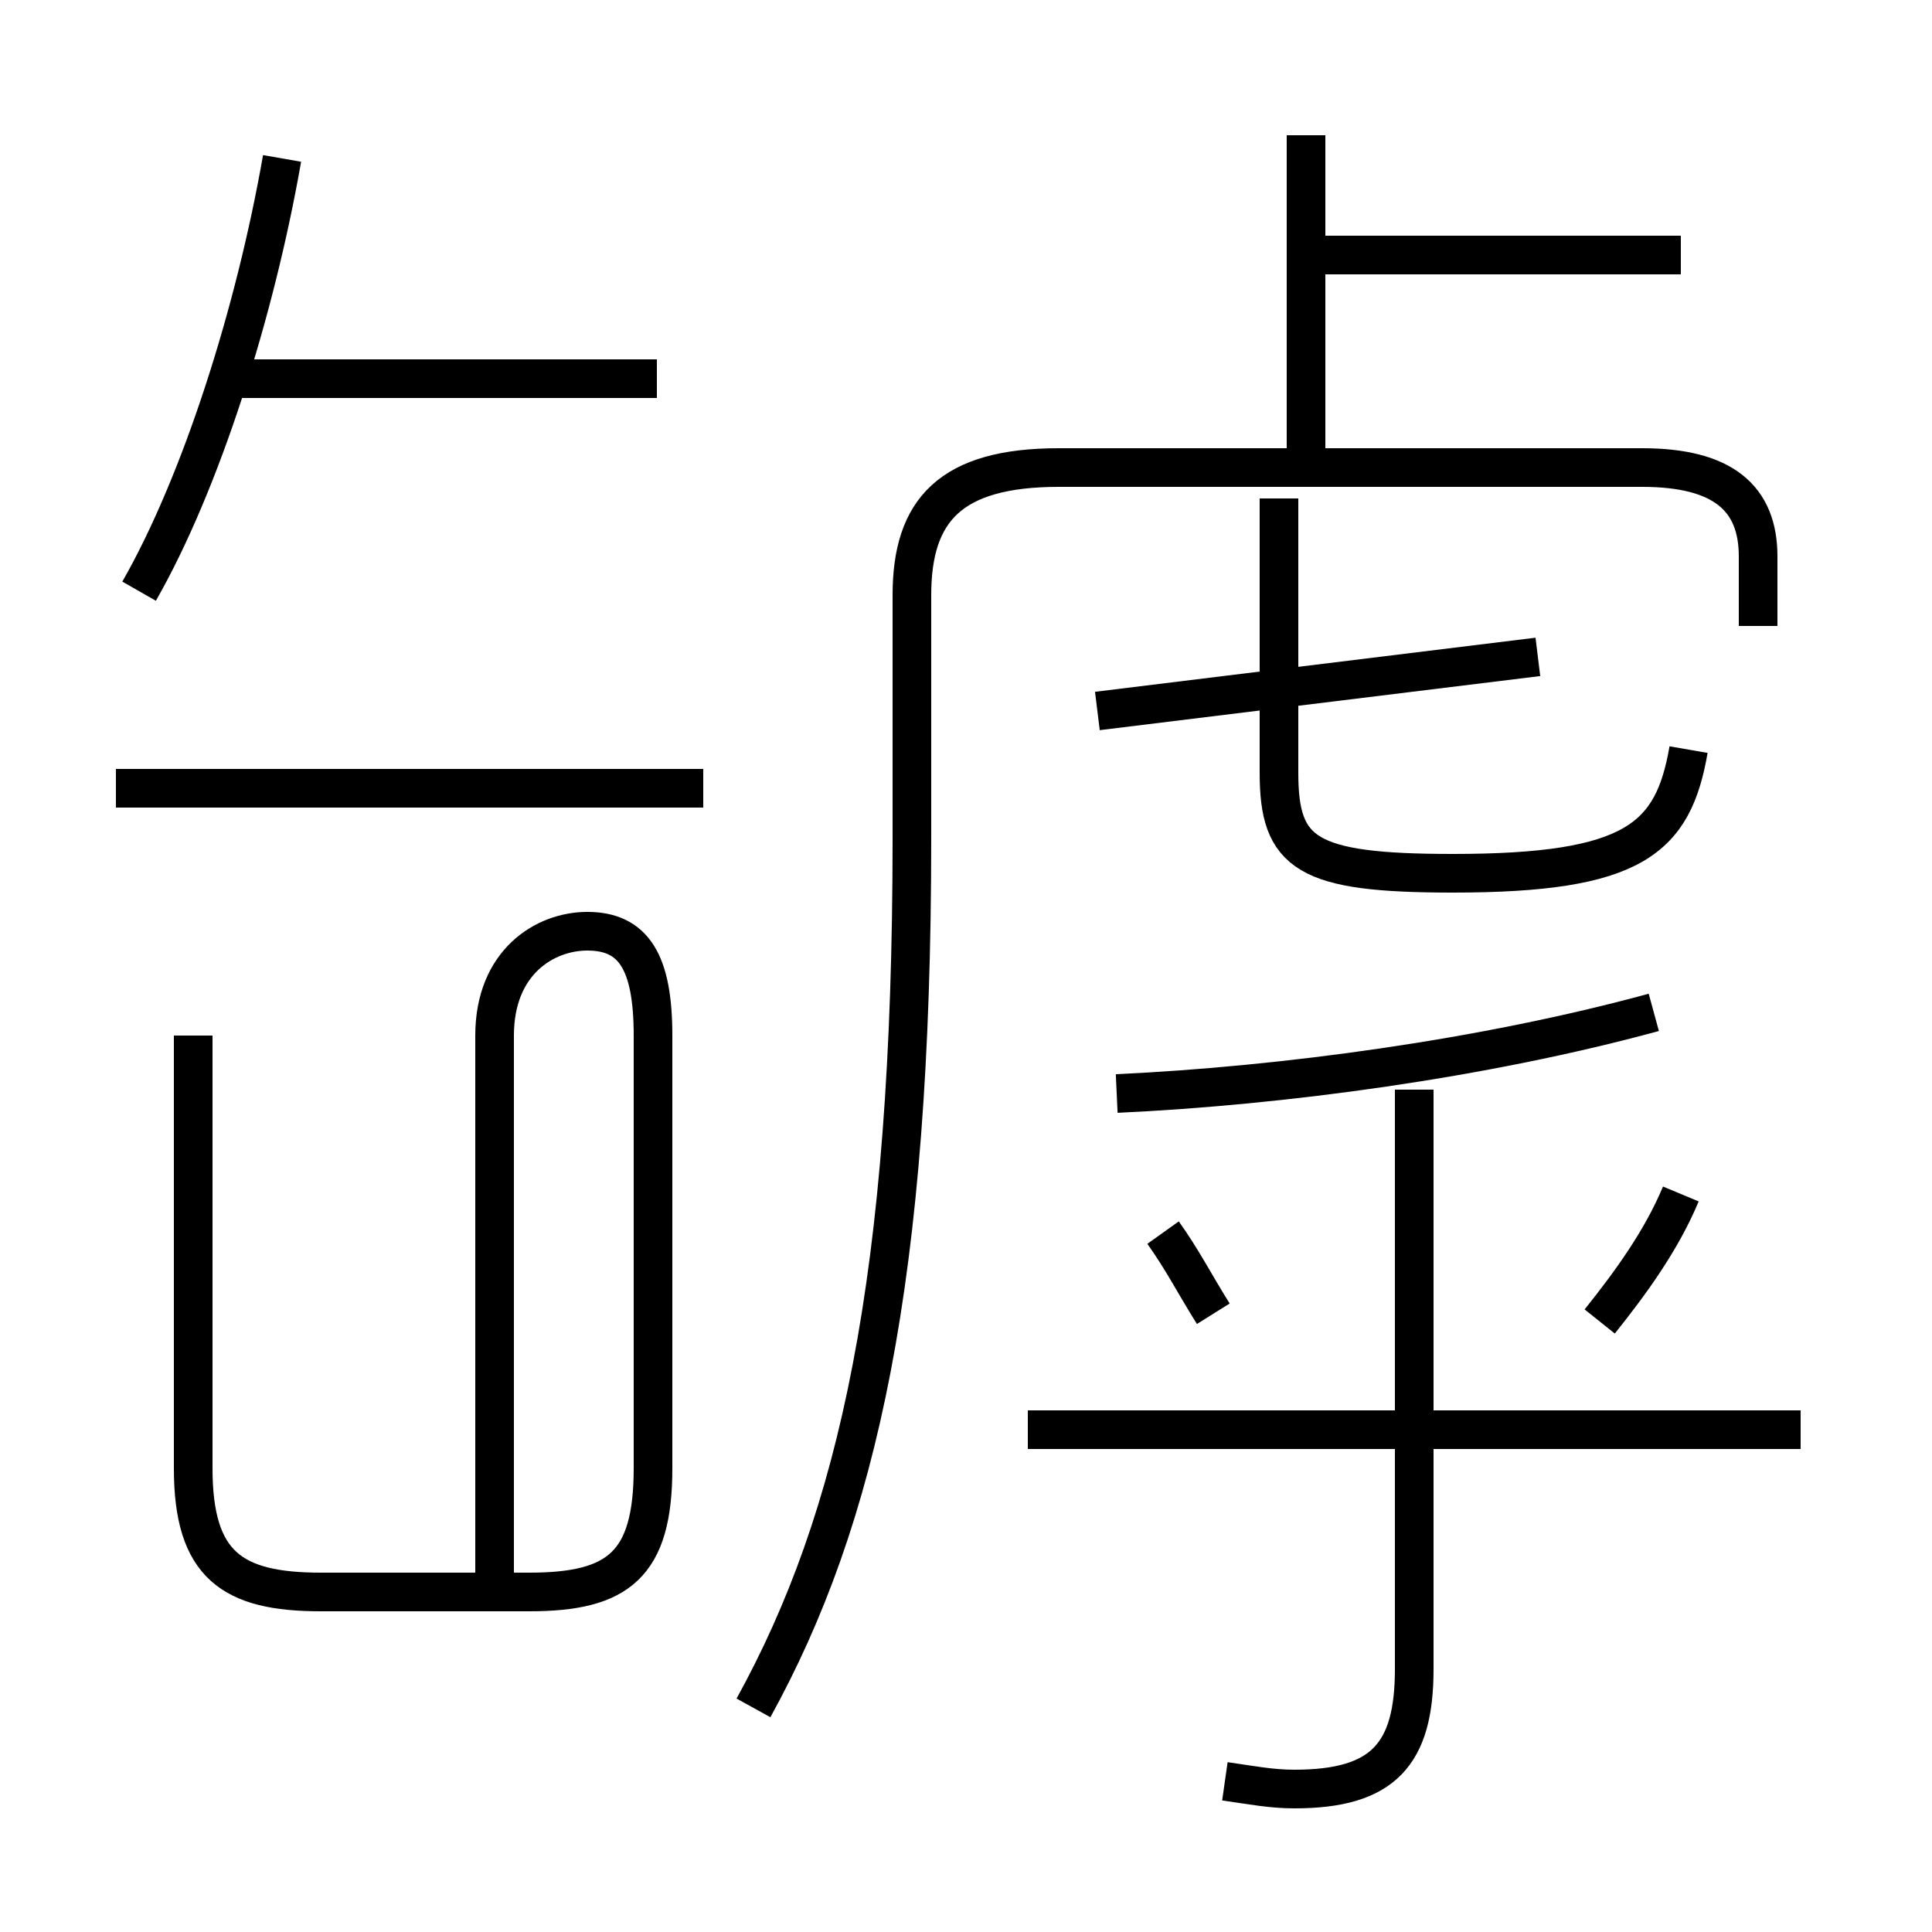 <?xml version='1.0' encoding='utf8'?>
<svg viewBox="0.0 -6.0 50.0 50.0" version="1.1" xmlns="http://www.w3.org/2000/svg">
<rect x="0.0" y="-6.0" width="50.0" height="50.0" fill="#808080" stroke="none"/>
<rect x="-1000" y="-1000" width="2000" height="2000" stroke="white" fill="white"/>
<g style="fill:white;stroke:#000000;  stroke-width:1">
<path d="M 19.5 0.2 C 22.2 -4.7 23.6 -10.9 23.6 -22.3 L 23.6 -28.6 C 23.6 -30.8 24.6 -31.9 27.4 -31.9 L 42.5 -31.9 C 44.6 -31.9 45.5 -31.1 45.5 -29.6 L 45.5 -27.8 M 5.0 -17.2 L 5.0 -6.0 C 5.0 -3.5 6.0 -2.8 8.3 -2.8 L 13.7 -2.8 C 16.0 -2.8 16.9 -3.5 16.9 -6.0 L 16.9 -17.2 C 16.9 -19.1 16.4 -19.9 15.2 -19.9 C 14.1 -19.9 12.8 -19.1 12.8 -17.2 L 12.8 -2.8 M 18.2 -23.6 L 3.0 -23.6 M 17.0 -34.2 L 6.2 -34.2 M 31.7 2.1 C 32.4 2.2 32.9 2.3 33.5 2.3 C 35.8 2.3 36.6 1.4 36.6 -0.8 L 36.6 -15.8 M 46.6 -7.0 L 26.6 -7.0 M 3.6 -28.7 C 5.2 -31.5 6.6 -35.9 7.3 -39.9 M 31.4 -10.0 C 30.9 -10.8 30.6 -11.4 30.1 -12.1 M 41.4 -9.8 C 42.2 -10.8 43.0 -11.9 43.5 -13.1 M 28.9 -15.7 C 33.2 -15.9 38.4 -16.6 42.8 -17.8 M 39.8 -27.0 L 28.4 -25.6 M 43.7 -24.6 C 43.3 -22.3 42.3 -21.4 37.6 -21.4 C 33.8 -21.4 33.1 -21.9 33.1 -24.0 L 33.1 -31.1 M 43.5 -37.4 L 33.8 -37.4 M 33.8 -32.2 L 33.8 -40.5" transform="translate(0.0 38.0)" />
</g>
</svg>